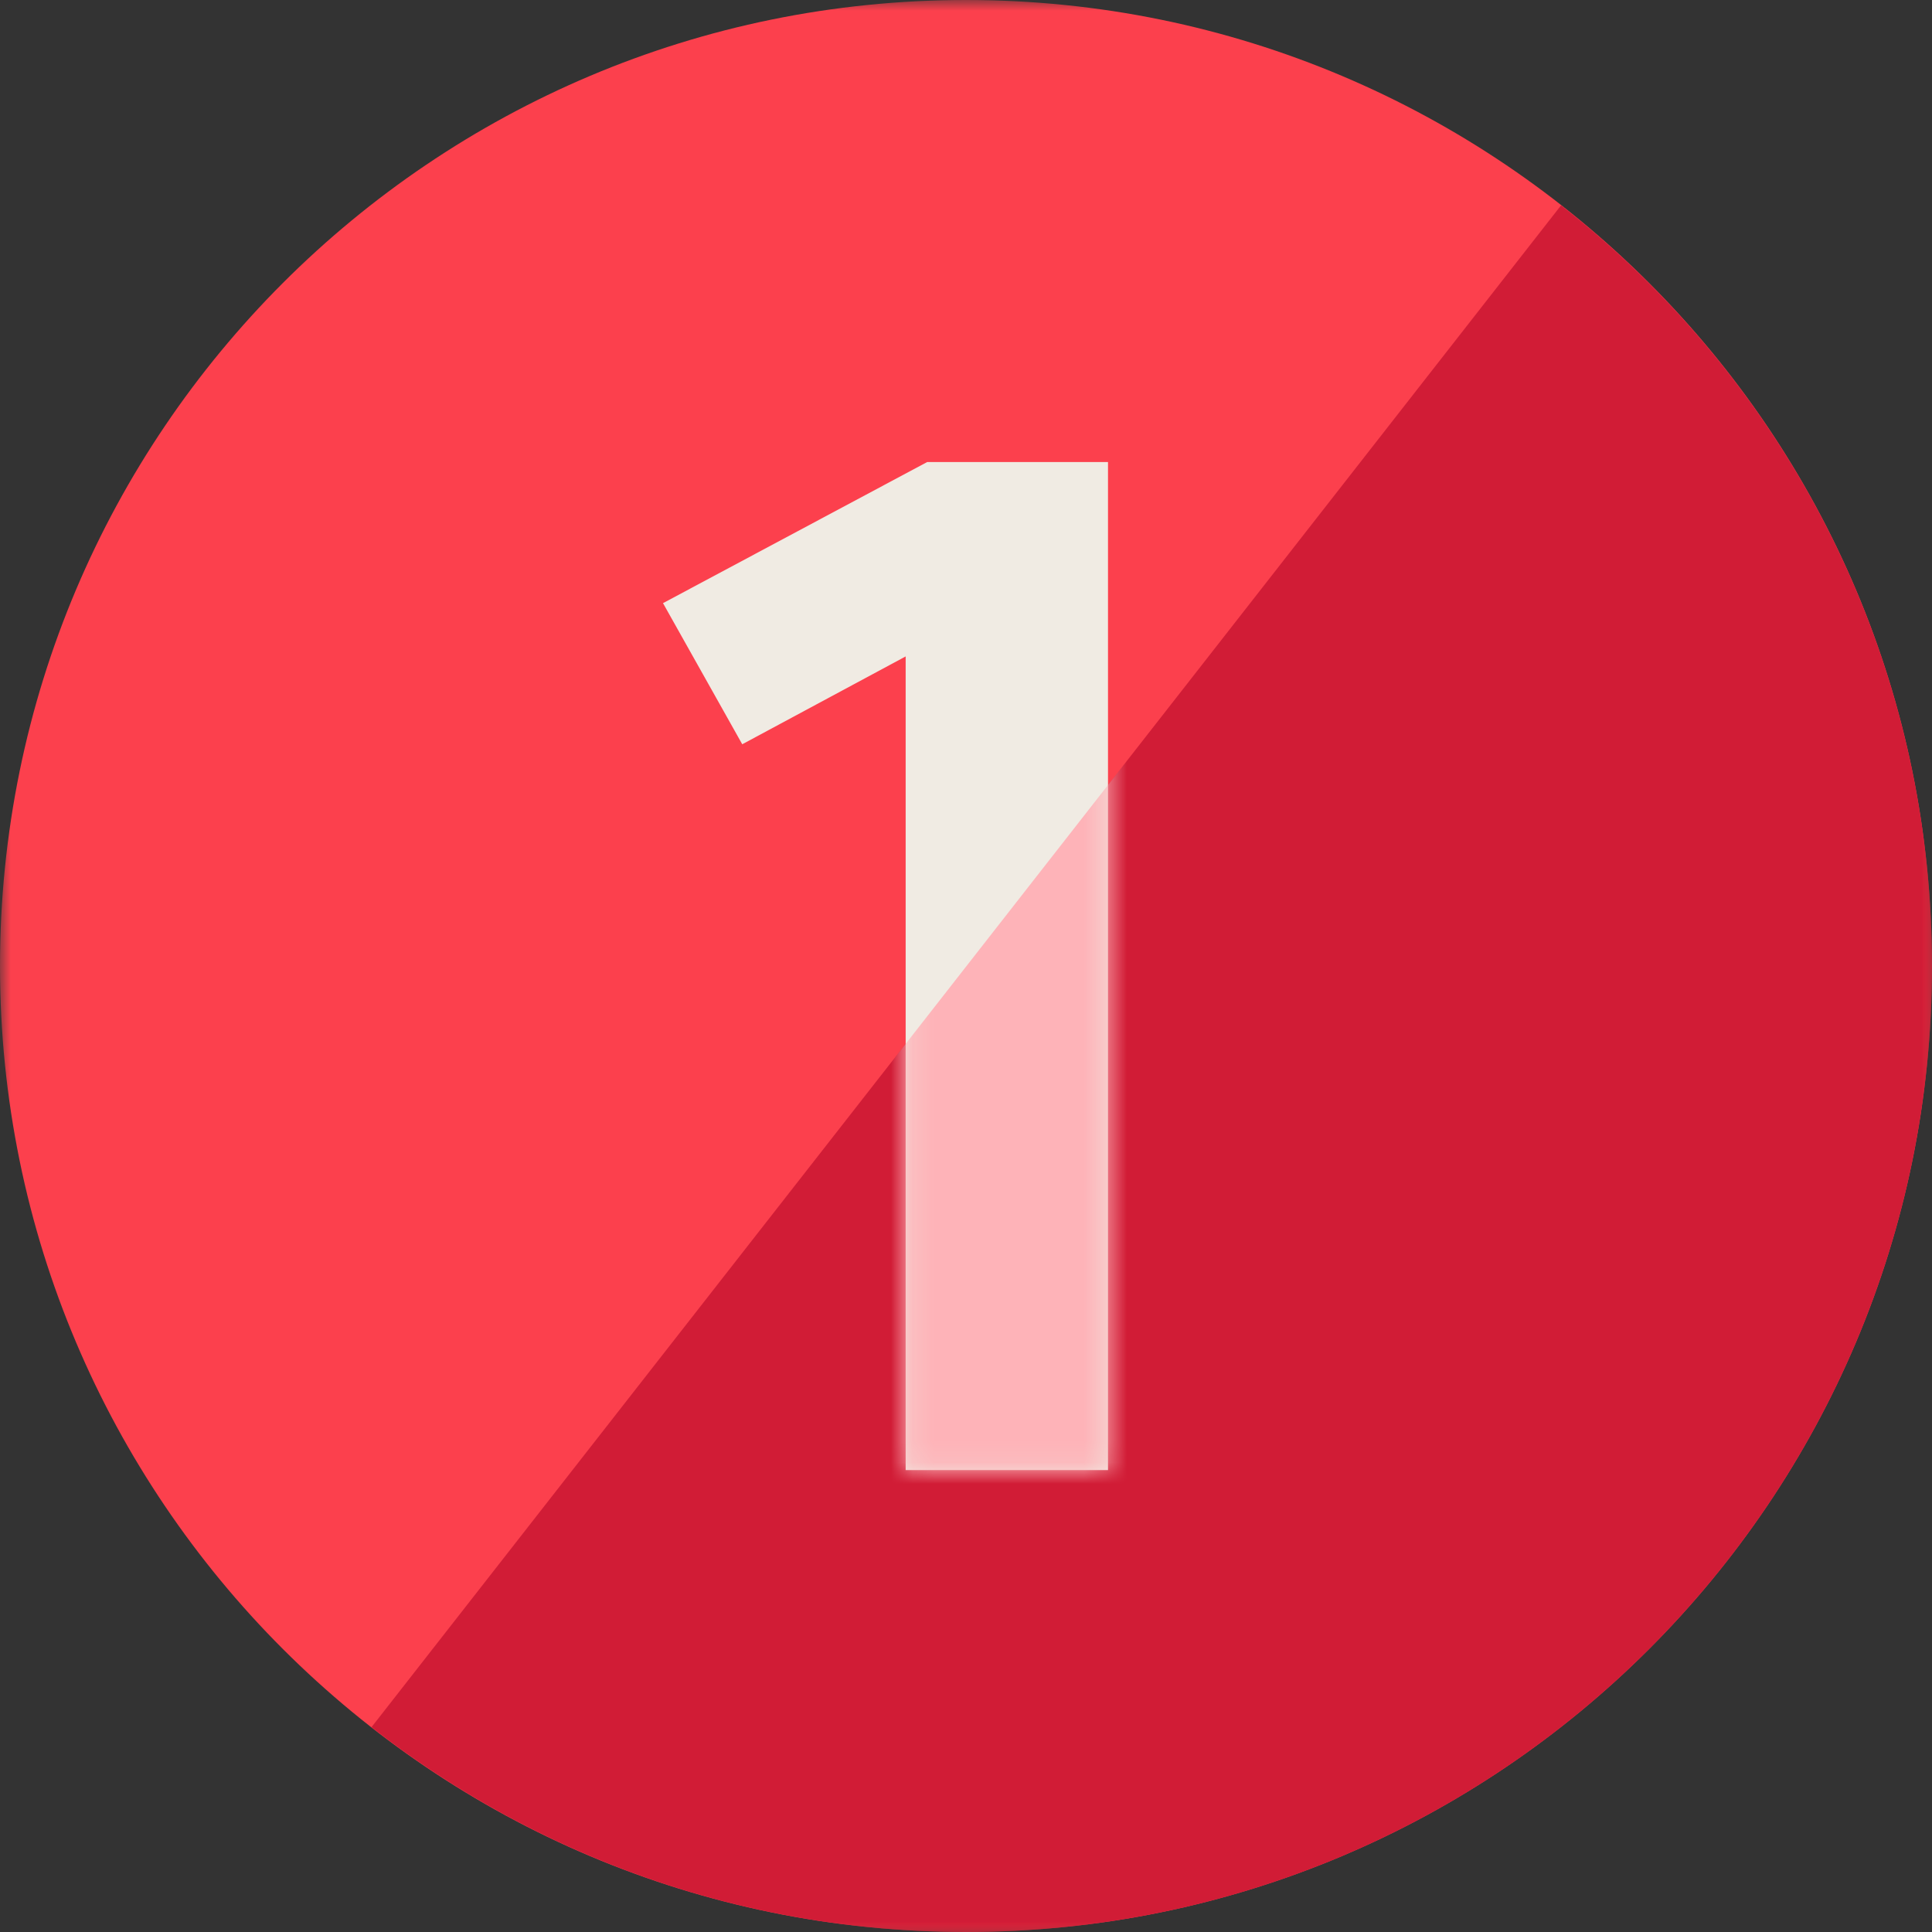 <?xml version="1.0" encoding="UTF-8"?>
<svg width="90px" height="90px" viewBox="0 0 90 90" version="1.1" xmlns="http://www.w3.org/2000/svg" xmlns:xlink="http://www.w3.org/1999/xlink">
    <rect x="0" y="0" width="90" height="90" fill="#333333" stroke="none"/>
    <!-- Generator: Sketch 63.1 (92452) - https://sketch.com -->
    <title>N1</title>
    <desc>Created with Sketch.</desc>
    <defs>
        <rect id="path-1" x="0" y="0" width="90" height="90"></rect>
        <rect id="path-3" x="0" y="0" width="90" height="90"></rect>
        <rect id="path-5" x="0" y="0" width="90" height="90"></rect>
        <rect id="path-7" x="0" y="0" width="90" height="90"></rect>
        <polygon id="path-9" points="21.615 0.898 21.615 47.856 12.189 47.856 12.189 9.954 4.577 14.046 0.885 7.472 13.193 0.898"></polygon>
    </defs>
    <g id="Page-1" stroke="none" stroke-width="1" fill="none" fill-rule="evenodd">
        <g id="N1">
            <g id="Clipped">
                <mask id="mask-2" fill="white">
                    <use xlink:href="#path-1"></use>
                </mask>
                <g id="SVGID_17_"></g>
                <path d="M90,45 C90,69.853 69.853,90 45,90 C20.147,90 0,69.853 0,45 C0,20.147 20.147,0 45,0 C69.853,0 90,20.147 90,45" id="Path" fill="#FC404D" fill-rule="nonzero" mask="url(#mask-2)"></path>
            </g>
            <g id="Clipped">
                <mask id="mask-4" fill="white">
                    <use xlink:href="#path-3"></use>
                </mask>
                <g id="SVGID_17_"></g>
                <path d="M72.72,9.566 L56.513,30.304 L42.667,48.015 L17.306,80.458 C24.947,86.432 34.556,90 45,90 C69.853,90 90,69.853 90,45 C90,30.608 83.237,17.805 72.72,9.566" id="Path" fill="#D11C36" fill-rule="nonzero" mask="url(#mask-4)"></path>
            </g>
            <g id="Clipped">
                <mask id="mask-6" fill="white">
                    <use xlink:href="#path-5"></use>
                </mask>
                <g id="SVGID_17_"></g>
                <polygon id="Path" fill="#F0EBE3" fill-rule="nonzero" mask="url(#mask-6)" points="51.615 21.523 51.615 68.481 42.189 68.481 42.189 30.579 34.577 34.671 30.885 28.097 43.193 21.523"></polygon>
            </g>
            <g id="Clipped">
                <mask id="mask-8" fill="white">
                    <use xlink:href="#path-7"></use>
                </mask>
                <g id="SVGID_17_"></g>
                <g mask="url(#mask-8)">
                    <g transform="translate(30, 20.625)">
                        <mask id="mask-10" fill="white">
                            <use xlink:href="#path-9"></use>
                        </mask>
                        <g id="SVGID_19_" stroke="none" fill="none"></g>
                        <path d="M42.72,-11.059 L26.512,9.679 L12.668,27.39 L-12.694,59.833 C-5.053,65.807 4.556,69.375 15,69.375 C39.853,69.375 60,49.228 60,24.375 C60,9.982 53.237,-2.82 42.72,-11.059" id="Path" stroke="none" fill="#FEB3B8" fill-rule="nonzero" mask="url(#mask-10)"></path>
                    </g>
                </g>
            </g>
        </g>
    </g>
</svg>
